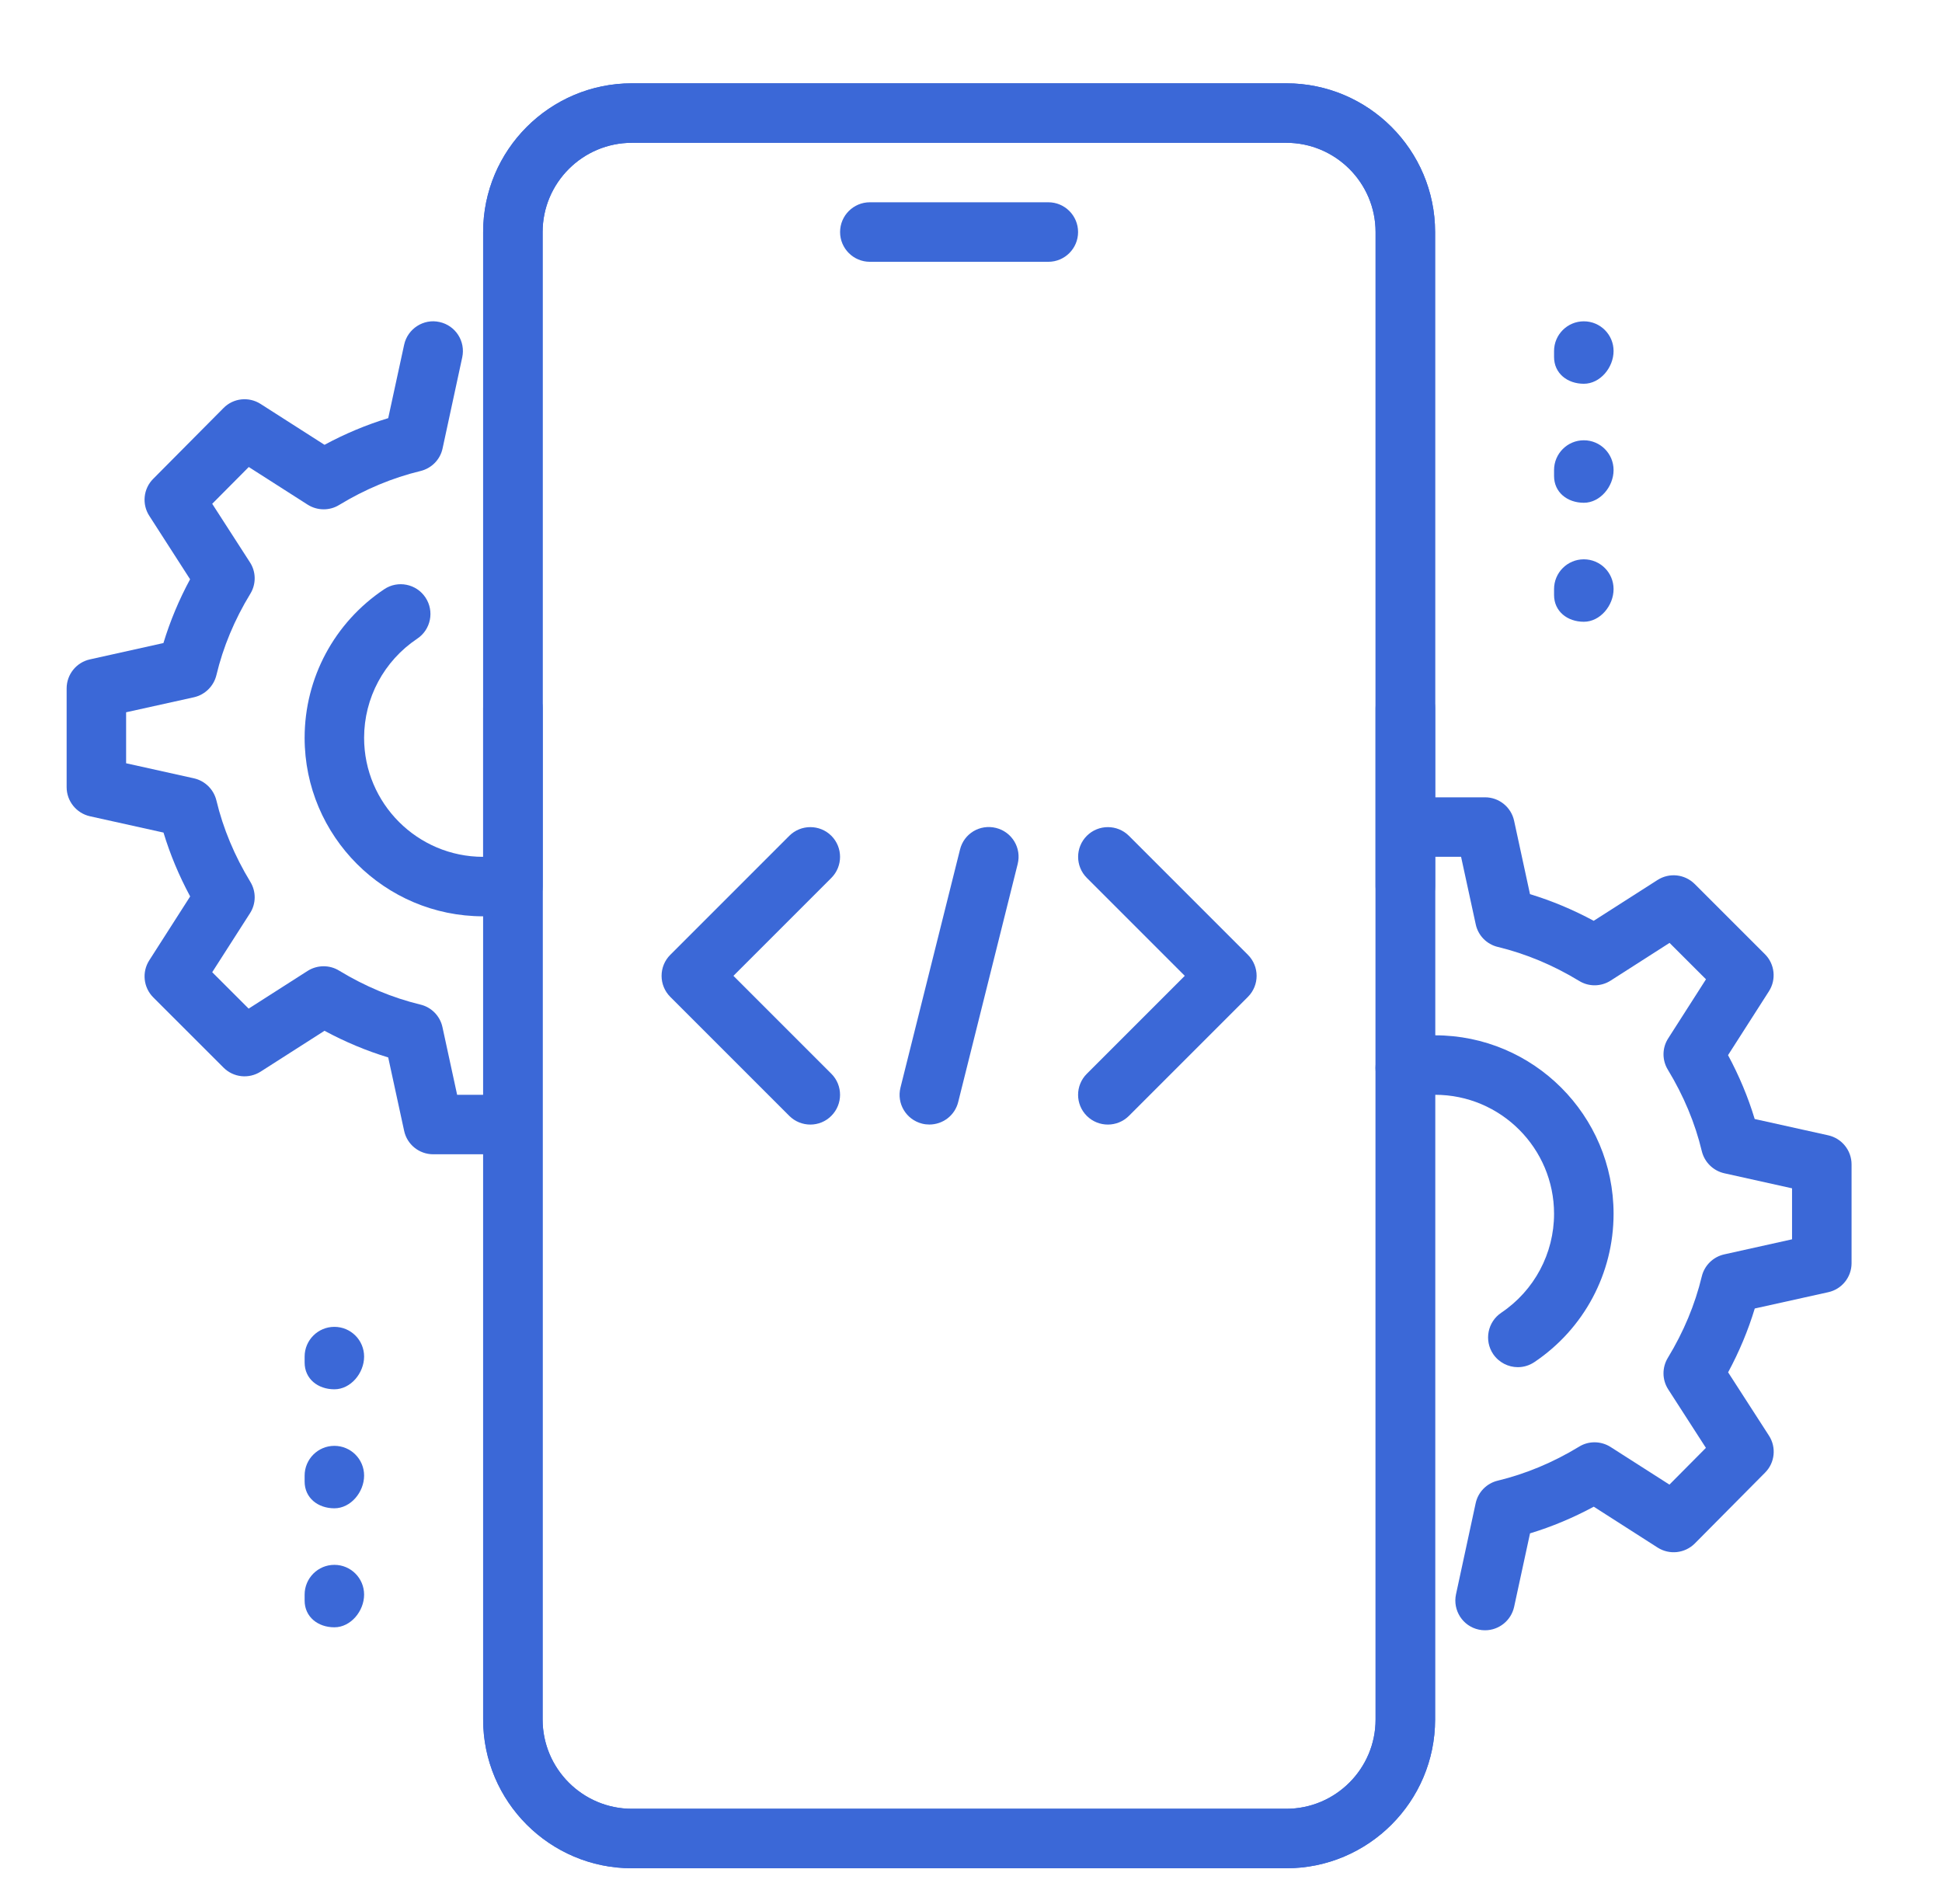 <svg width="51" height="50" viewBox="0 0 51 50" fill="none" xmlns="http://www.w3.org/2000/svg">
<path d="M27.531 6.875H22.844C22.413 6.875 22.062 6.525 22.062 6.094C22.062 5.662 22.413 5.312 22.844 5.312H27.531C27.962 5.312 28.312 5.662 28.312 6.094C28.312 6.525 27.962 6.875 27.531 6.875Z" fill="#3B68D7"/>
<path d="M33.781 49.062H16.594C14.439 49.062 12.688 47.309 12.688 45.156V18.594C12.688 18.163 13.037 17.812 13.469 17.812C13.9 17.812 14.25 18.163 14.25 18.594V45.156C14.25 46.448 15.302 47.5 16.594 47.5H33.781C35.073 47.5 36.125 46.448 36.125 45.156V18.594C36.125 18.163 36.475 17.812 36.906 17.812C37.337 17.812 37.688 18.163 37.688 18.594V45.156C37.688 47.309 35.936 49.062 33.781 49.062Z" fill="#3B68D7"/>
<path d="M36.906 24.062C36.475 24.062 36.125 23.712 36.125 23.281V6.094C36.125 4.802 35.073 3.75 33.781 3.75H16.594C15.302 3.75 14.25 4.802 14.25 6.094V23.281C14.25 23.712 13.9 24.062 13.469 24.062C13.037 24.062 12.688 23.712 12.688 23.281V6.094C12.688 3.941 14.439 2.188 16.594 2.188H33.781C35.936 2.188 37.688 3.941 37.688 6.094V23.281C37.688 23.712 37.337 24.062 36.906 24.062Z" fill="#3B68D7"/>
<path fill-rule="evenodd" clip-rule="evenodd" d="M37.688 23.281V45.156C37.688 47.309 35.936 49.062 33.781 49.062H16.594C14.439 49.062 12.688 47.309 12.688 45.156V23.281V18.594V6.094C12.688 3.941 14.439 2.188 16.594 2.188H33.781C35.936 2.188 37.688 3.941 37.688 6.094V18.594V23.281ZM14.25 18.594V23.281V45.156C14.25 46.448 15.302 47.5 16.594 47.5H33.781C35.073 47.5 36.125 46.448 36.125 45.156V23.281V18.594V6.094C36.125 4.802 35.073 3.75 33.781 3.75H16.594C15.302 3.75 14.25 4.802 14.25 6.094V18.594Z" fill="#3B68D7"/>
<path d="M41.594 10.078C41.163 10.078 40.812 9.806 40.812 9.375V9.219C40.812 8.787 41.163 8.438 41.594 8.438C42.025 8.438 42.375 8.787 42.375 9.219C42.375 9.65 42.025 10.078 41.594 10.078Z" fill="#3B68D7"/>
<path d="M41.594 13.203C41.163 13.203 40.812 12.931 40.812 12.5V12.344C40.812 11.912 41.163 11.562 41.594 11.562C42.025 11.562 42.375 11.912 42.375 12.344C42.375 12.775 42.025 13.203 41.594 13.203Z" fill="#3B68D7"/>
<path d="M41.594 16.328C41.163 16.328 40.812 16.056 40.812 15.625V15.469C40.812 15.037 41.163 14.688 41.594 14.688C42.025 14.688 42.375 15.037 42.375 15.469C42.375 15.9 42.025 16.328 41.594 16.328Z" fill="#3B68D7"/>
<path d="M8.781 36.484C8.35 36.484 8 36.212 8 35.781V35.625C8 35.194 8.35 34.844 8.781 34.844C9.213 34.844 9.562 35.194 9.562 35.625C9.562 36.056 9.213 36.484 8.781 36.484Z" fill="#3B68D7"/>
<path d="M8.781 39.609C8.35 39.609 8 39.337 8 38.906V38.75C8 38.319 8.35 37.969 8.781 37.969C9.213 37.969 9.562 38.319 9.562 38.75C9.562 39.181 9.213 39.609 8.781 39.609Z" fill="#3B68D7"/>
<path d="M8.781 42.734C8.35 42.734 8 42.462 8 42.031V41.875C8 41.444 8.35 41.094 8.781 41.094C9.213 41.094 9.562 41.444 9.562 41.875C9.562 42.306 9.213 42.734 8.781 42.734Z" fill="#3B68D7"/>
<path d="M39.002 42.812C38.947 42.812 38.891 42.808 38.836 42.795C38.414 42.705 38.147 42.289 38.237 41.867L38.753 39.477C38.816 39.183 39.042 38.953 39.333 38.883C40.07 38.705 40.789 38.405 41.469 37.991C41.72 37.834 42.044 37.839 42.295 37.998L43.842 38.987L44.8 38.022L43.811 36.487C43.648 36.236 43.645 35.913 43.8 35.658C44.214 34.978 44.514 34.259 44.691 33.522C44.761 33.231 44.989 33.006 45.281 32.941L47.062 32.545V31.206L45.283 30.811C44.991 30.745 44.763 30.52 44.692 30.23C44.516 29.492 44.214 28.773 43.802 28.094C43.645 27.839 43.648 27.517 43.811 27.266L44.802 25.717L43.845 24.761L42.297 25.752C42.045 25.913 41.723 25.916 41.47 25.759C40.789 25.345 40.07 25.045 39.334 24.867C39.042 24.797 38.817 24.566 38.755 24.273L38.37 22.5H37.688C37.256 22.5 36.906 22.15 36.906 21.719C36.906 21.288 37.256 20.938 37.688 20.938H39C39.367 20.938 39.686 21.195 39.763 21.555L40.18 23.481C40.752 23.655 41.312 23.889 41.853 24.181L43.531 23.108C43.841 22.911 44.244 22.955 44.505 23.214L46.35 25.058C46.609 25.317 46.653 25.722 46.455 26.031L45.381 27.709C45.673 28.252 45.908 28.812 46.081 29.386L48.011 29.814C48.37 29.894 48.625 30.212 48.625 30.578V33.172C48.625 33.538 48.37 33.856 48.013 33.934L46.083 34.362C45.909 34.936 45.675 35.497 45.383 36.038L46.455 37.7C46.655 38.008 46.612 38.414 46.353 38.673L44.508 40.533C44.247 40.794 43.842 40.837 43.533 40.641L41.855 39.567C41.312 39.859 40.753 40.094 40.181 40.267L39.764 42.194C39.684 42.562 39.359 42.812 39.002 42.812Z" fill="#3B68D7"/>
<path d="M39.861 35.903C39.611 35.903 39.364 35.781 39.212 35.558C38.972 35.2 39.067 34.714 39.426 34.473C40.294 33.889 40.812 32.917 40.812 31.875C40.812 30.152 39.411 28.75 37.687 28.75C37.475 28.75 37.264 28.772 37.062 28.812C36.644 28.897 36.226 28.628 36.139 28.203C36.053 27.78 36.325 27.367 36.748 27.281C37.054 27.22 37.37 27.188 37.687 27.188C40.272 27.188 42.375 29.291 42.375 31.875C42.375 33.439 41.598 34.895 40.295 35.77C40.162 35.859 40.011 35.903 39.861 35.903Z" fill="#3B68D7"/>
<path d="M12.688 24.063C10.103 24.063 8 21.96 8 19.376C8 17.805 8.781 16.348 10.091 15.473C10.445 15.235 10.933 15.329 11.173 15.69C11.412 16.048 11.316 16.534 10.956 16.773C10.084 17.357 9.562 18.329 9.562 19.376C9.562 21.099 10.964 22.501 12.688 22.501C12.897 22.501 13.103 22.48 13.3 22.44C13.714 22.354 14.134 22.627 14.22 23.052C14.306 23.476 14.031 23.887 13.608 23.971C13.309 24.032 13.003 24.063 12.688 24.063Z" fill="#3B68D7"/>
<path d="M12.688 30.312H11.375C11.008 30.312 10.689 30.055 10.613 29.695L10.195 27.769C9.623 27.595 9.062 27.361 8.522 27.069L6.844 28.142C6.533 28.339 6.131 28.297 5.87 28.036L4.025 26.192C3.766 25.933 3.722 25.528 3.92 25.219L4.994 23.541C4.702 22.998 4.467 22.437 4.294 21.864L2.364 21.436C2.005 21.356 1.75 21.037 1.75 20.672V18.078C1.75 17.712 2.005 17.394 2.362 17.316L4.292 16.887C4.466 16.314 4.7 15.753 4.992 15.212L3.922 13.548C3.722 13.241 3.764 12.834 4.023 12.575L5.869 10.716C6.127 10.453 6.533 10.409 6.844 10.608L8.522 11.681C9.064 11.389 9.623 11.155 10.195 10.981L10.613 9.055C10.703 8.631 11.127 8.362 11.541 8.456C11.963 8.547 12.23 8.962 12.139 9.384L11.623 11.775C11.561 12.069 11.334 12.298 11.044 12.369C10.306 12.547 9.588 12.847 8.906 13.261C8.653 13.417 8.331 13.412 8.08 13.253L6.533 12.264L5.573 13.23L6.562 14.764C6.727 15.015 6.73 15.339 6.573 15.594C6.159 16.273 5.859 16.992 5.683 17.73C5.612 18.02 5.384 18.245 5.092 18.311L3.312 18.705V20.044L5.092 20.439C5.384 20.505 5.612 20.73 5.683 21.02C5.859 21.758 6.161 22.477 6.573 23.156C6.73 23.411 6.727 23.733 6.564 23.984L5.573 25.531L6.53 26.487L8.078 25.497C8.33 25.337 8.653 25.334 8.905 25.489C9.586 25.903 10.305 26.203 11.041 26.381C11.333 26.451 11.558 26.683 11.62 26.975L12.005 28.75H12.688C13.119 28.75 13.469 29.1 13.469 29.531C13.469 29.962 13.119 30.312 12.688 30.312Z" fill="#3B68D7"/>
<path d="M24.406 29.531C24.343 29.531 24.281 29.524 24.217 29.508C23.797 29.403 23.543 28.98 23.648 28.561L25.211 22.311C25.314 21.891 25.731 21.638 26.157 21.742C26.578 21.847 26.831 22.27 26.726 22.689L25.164 28.939C25.076 29.296 24.758 29.531 24.406 29.531Z" fill="#3B68D7"/>
<path d="M29.094 29.532C28.894 29.532 28.694 29.456 28.541 29.304C28.236 28.999 28.236 28.504 28.541 28.199L31.114 25.626L28.542 23.054C28.237 22.749 28.237 22.254 28.542 21.949C28.847 21.645 29.342 21.645 29.647 21.949L32.772 25.074C33.077 25.379 33.077 25.874 32.772 26.179L29.647 29.304C29.494 29.456 29.294 29.532 29.094 29.532Z" fill="#3B68D7"/>
<path d="M21.281 29.532C21.081 29.532 20.881 29.456 20.728 29.304L17.603 26.179C17.298 25.874 17.298 25.379 17.603 25.074L20.728 21.949C21.033 21.645 21.528 21.645 21.833 21.949C22.137 22.254 22.137 22.749 21.833 23.054L19.261 25.626L21.833 28.198C22.137 28.502 22.137 28.998 21.833 29.302C21.681 29.456 21.481 29.532 21.281 29.532Z" fill="#3B68D7"/>
</svg>
